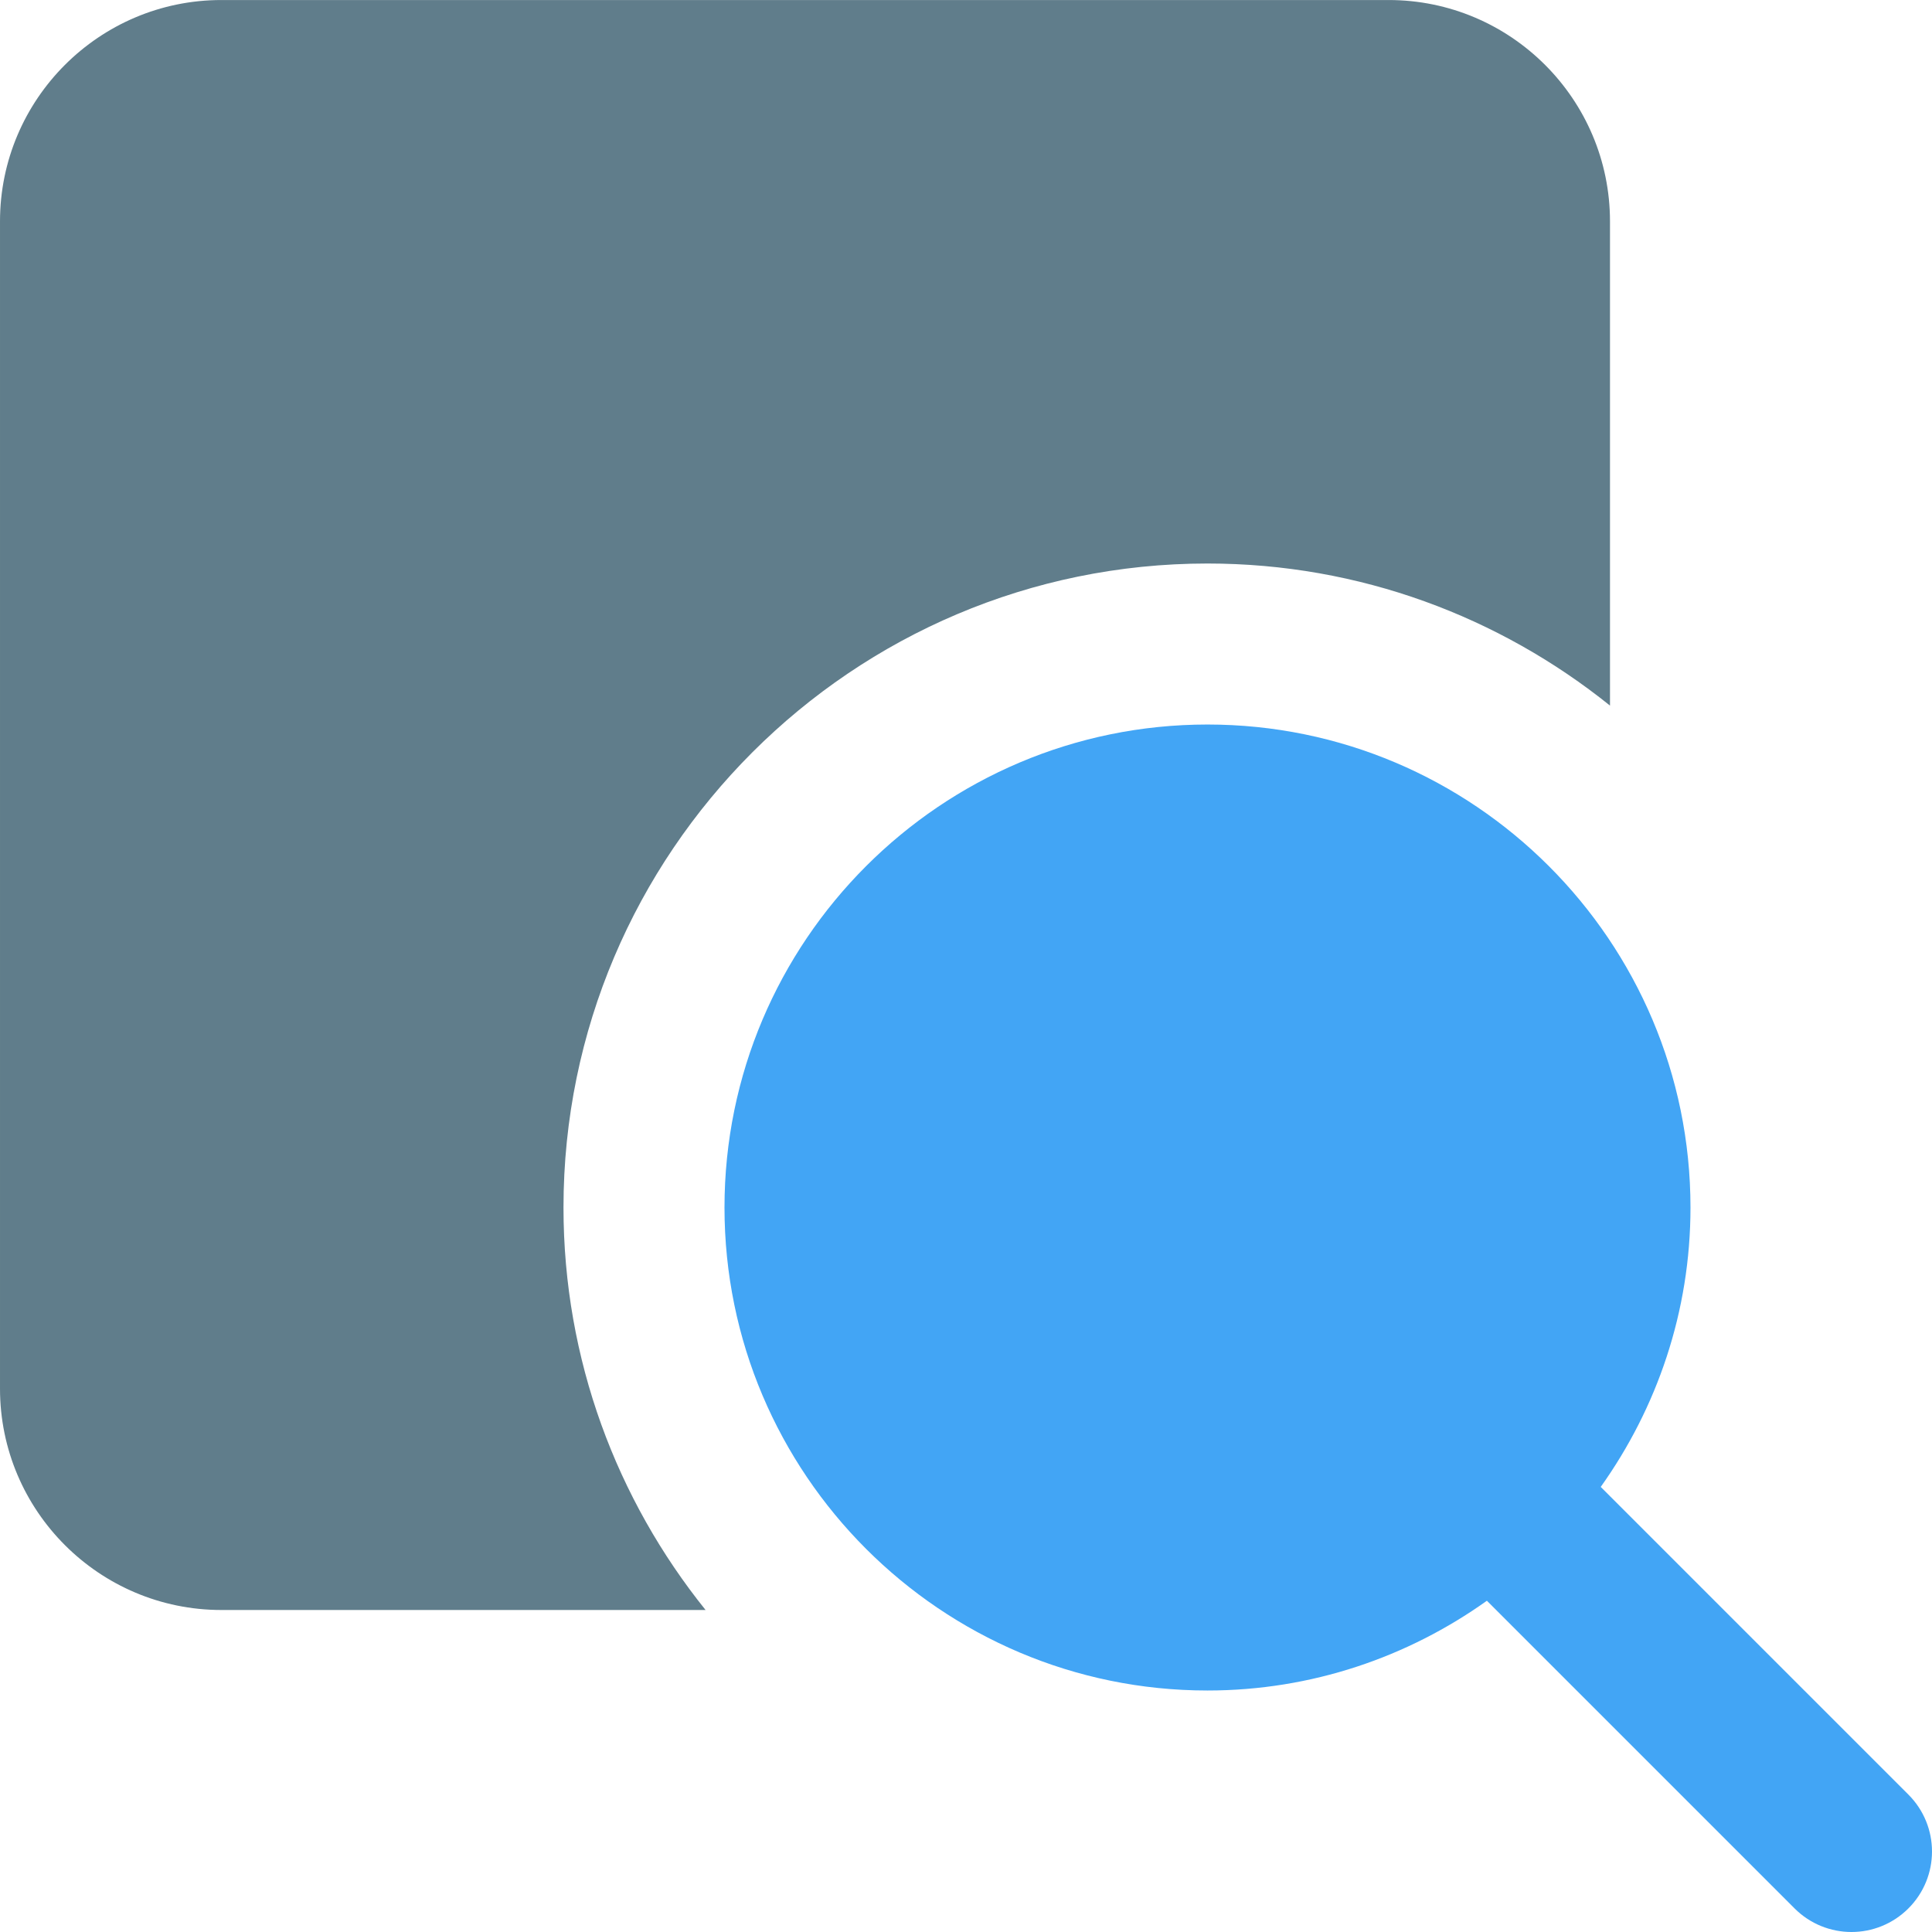 <svg height="512pt" viewBox="0 0 512.005 512" width="512pt" xmlns="http://www.w3.org/2000/svg"><path d="m149.332 320.004c0-94.102 76.566-170.668 170.668-170.668 40.34 0 77.418 14.145 106.668 37.652v-128.32c0-32.359-26.305-58.664-58.668-58.664h-309.332c-32.363 0-58.668 26.305-58.668 58.664v309.336c0 32.363 26.305 58.664 58.668 58.664h128.32c-23.512-29.246-37.656-66.324-37.656-106.664zm0 0" fill="#607d8b"/><path d="m505.75 475.586-81.535-81.535c14.91-20.93 23.785-46.441 23.785-74.047 0-70.594-57.406-128-128-128s-128 57.406-128 128c0 70.59 57.406 128 128 128 27.605 0 53.121-8.875 74.047-23.789l81.539 81.539c4.156 4.156 9.621 6.25 15.082 6.25 5.461 0 10.922-2.094 15.082-6.25 8.34-8.344 8.34-21.824 0-30.168zm0 0" fill="#42a5f5"/></svg>